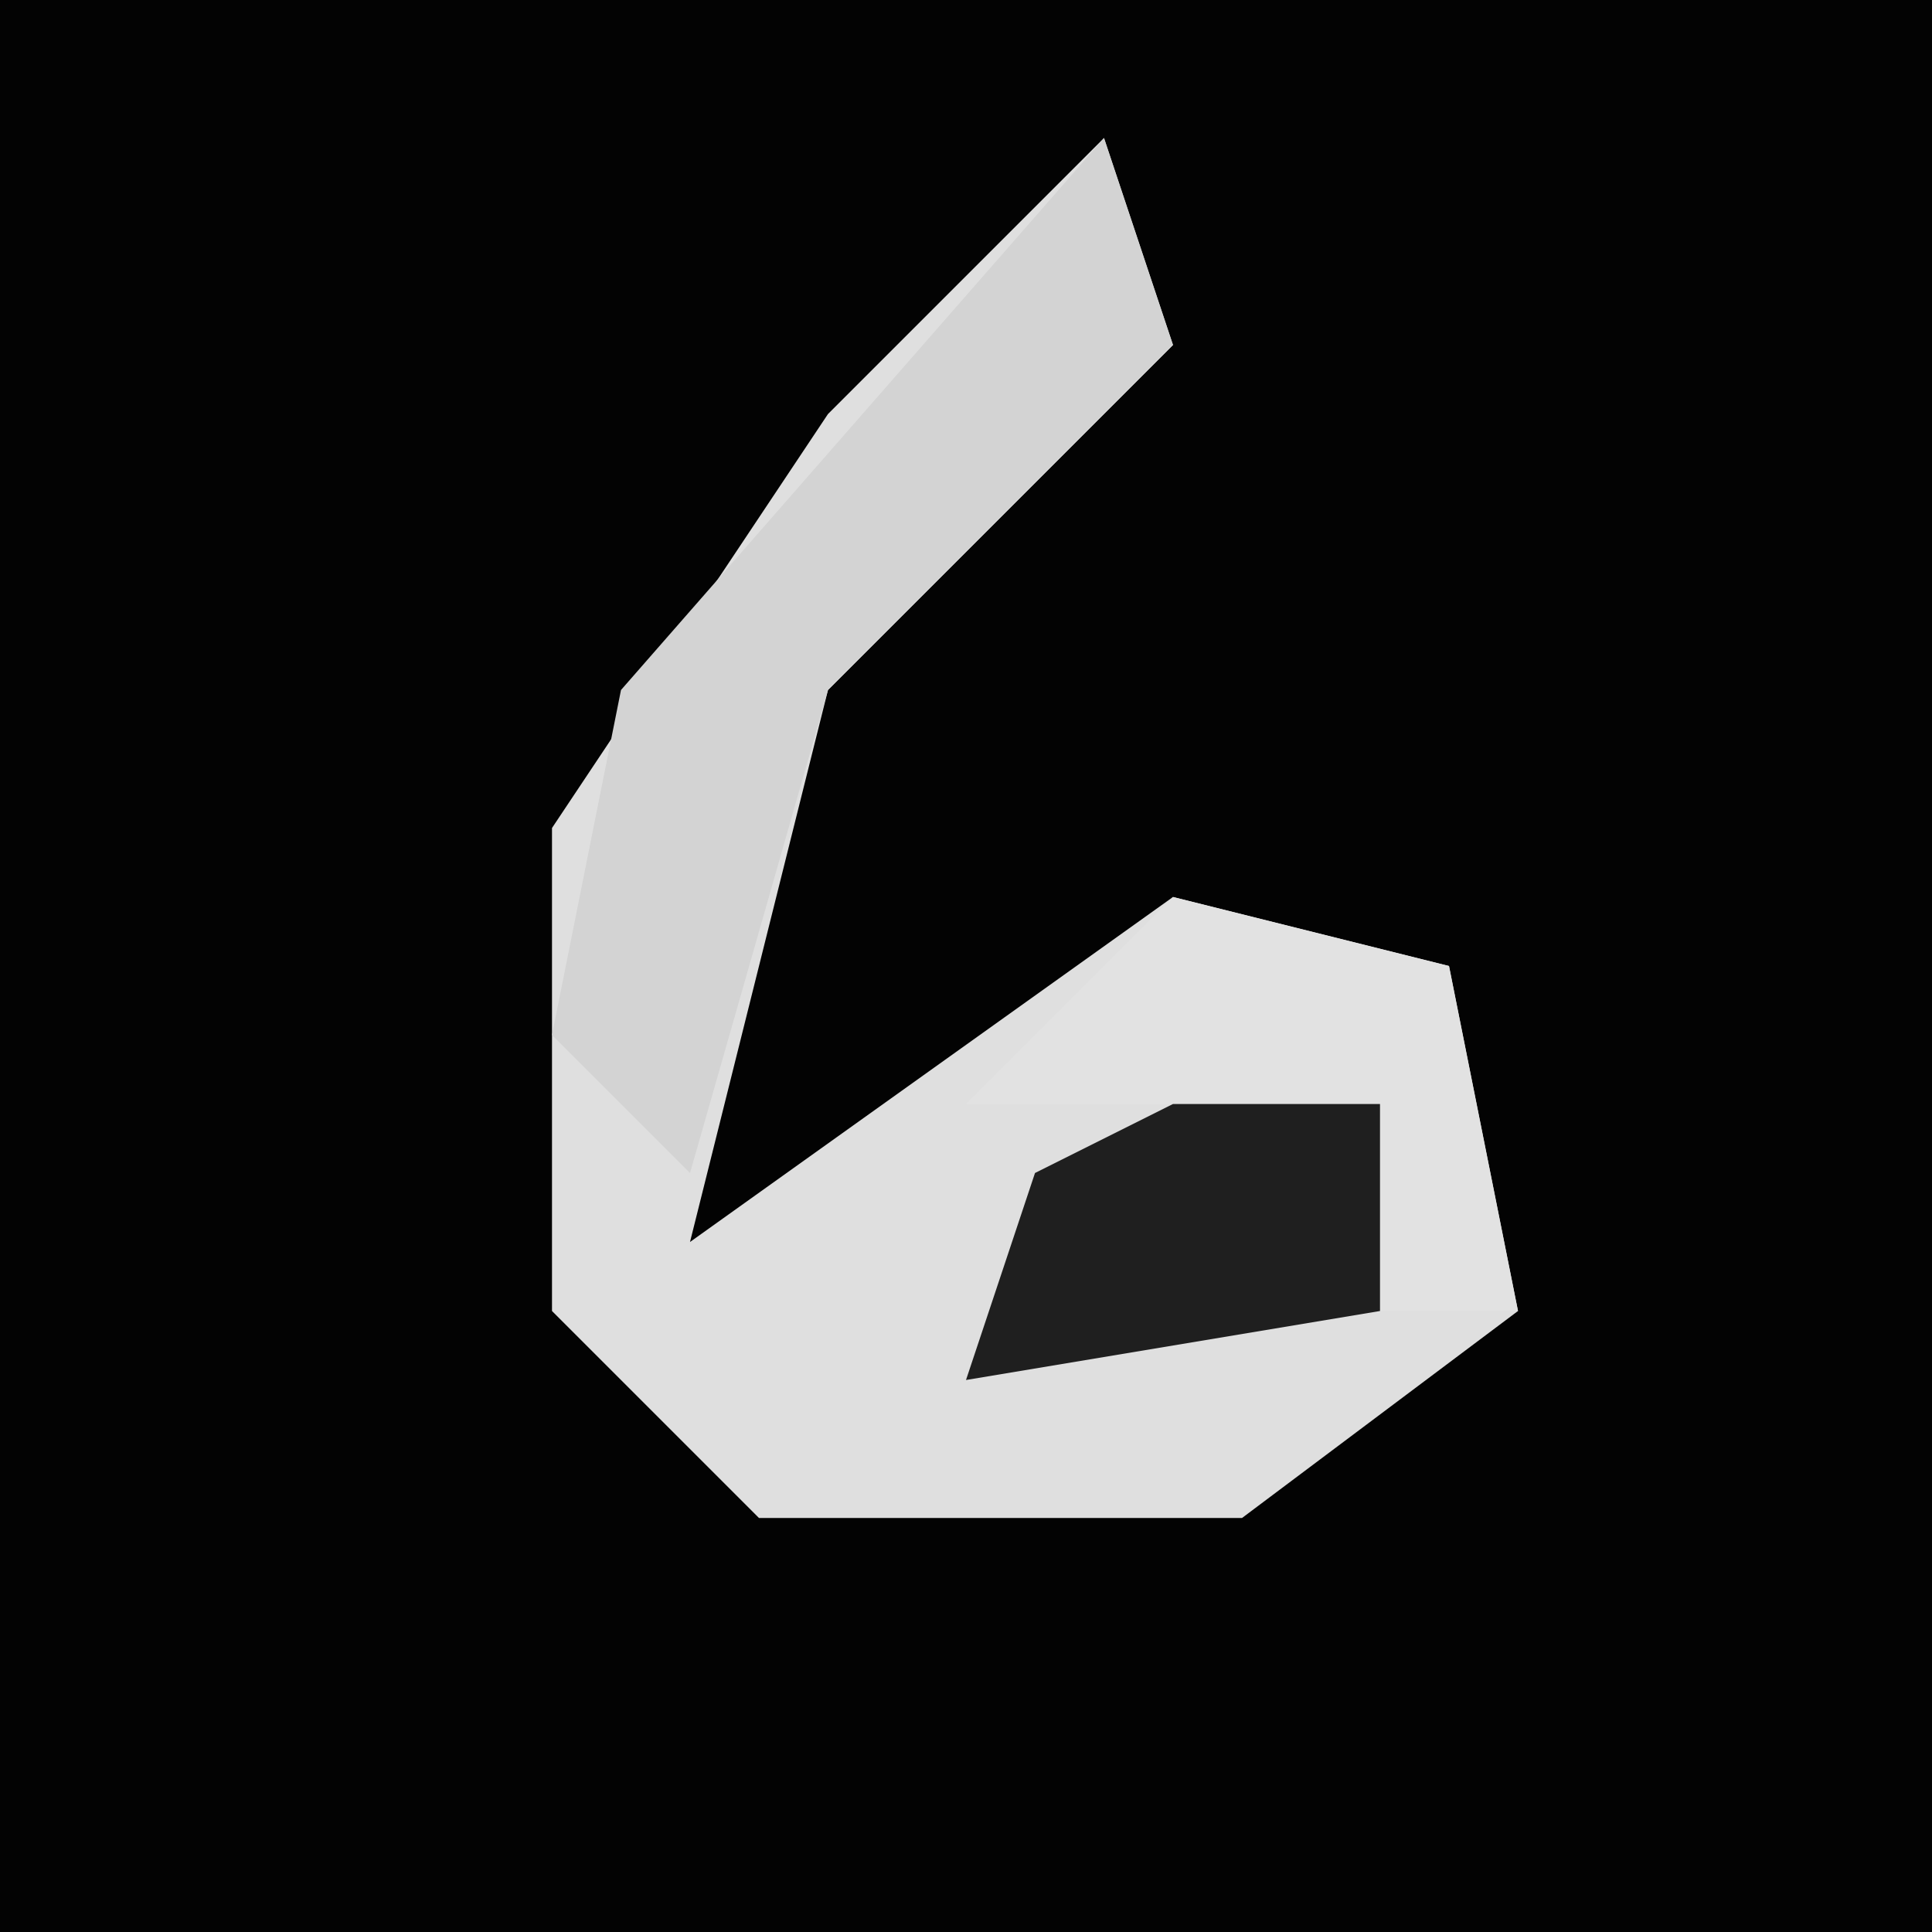 <?xml version="1.0" encoding="UTF-8"?>
<svg version="1.1" xmlns="http://www.w3.org/2000/svg" width="28" height="28">
<path d="M0,0 L28,0 L28,28 L0,28 Z " fill="#030303" transform="translate(0,0)"/>
<path d="M0,0 L1,3 L-4,8 L-6,16 L1,11 L5,12 L6,17 L2,20 L-5,20 L-8,17 L-8,10 L-4,4 Z " fill="#DFDFDF" transform="translate(16,2)"/>
<path d="M0,0 L1,3 L-4,8 L-6,15 L-8,13 L-7,8 Z " fill="#D3D3D3" transform="translate(16,2)"/>
<path d="M0,0 L4,1 L5,6 L3,6 L3,3 L-3,3 Z " fill="#E2E2E2" transform="translate(17,13)"/>
<path d="M0,0 L3,0 L3,3 L-3,4 L-2,1 Z " fill="#1F1F1F" transform="translate(17,16)"/>
</svg>
